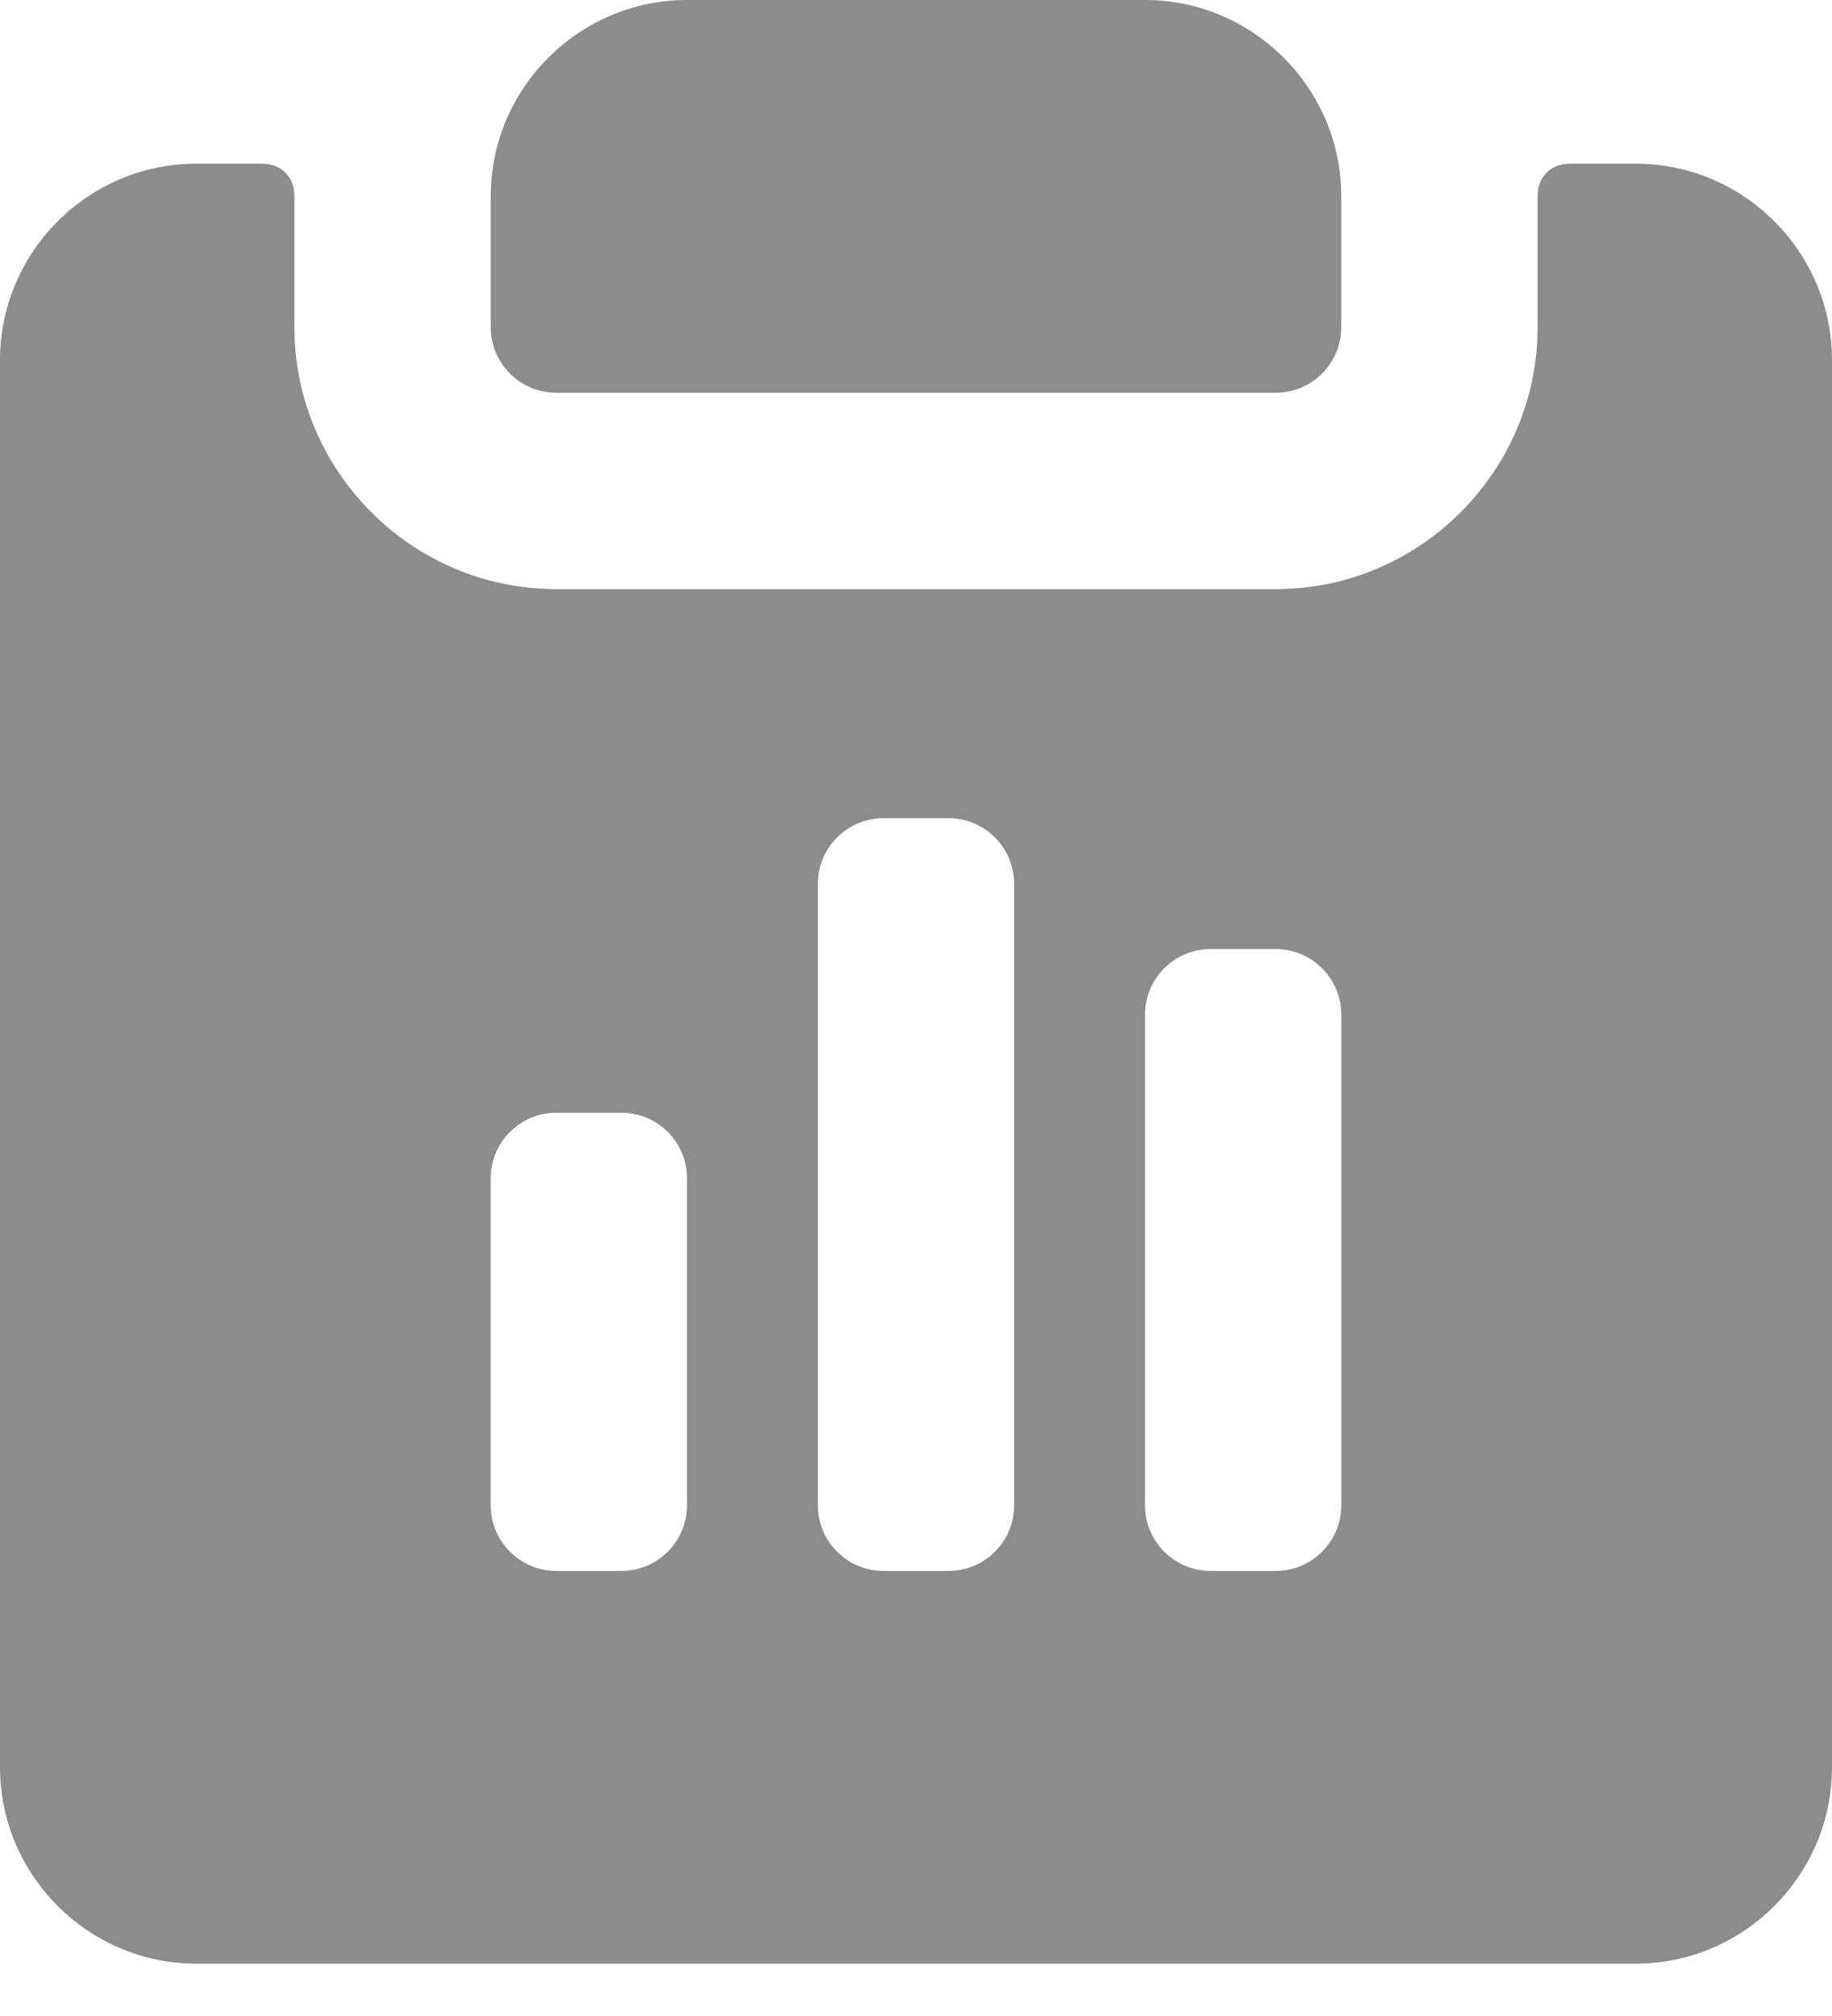 <svg width="20" height="22" viewBox="0 0 20 22" fill="none" xmlns="http://www.w3.org/2000/svg">
<path d="M6.071 4.286H13.929C14.322 4.286 14.643 3.964 14.643 3.571V2.143C14.643 0.964 13.679 0 12.5 0H7.5C6.321 0 5.357 0.964 5.357 2.143V3.571C5.357 3.964 5.679 4.286 6.071 4.286Z" fill="#8C8C8C"/>
<path d="M17.857 1.786H17.143C16.929 1.786 16.786 1.929 16.786 2.143V3.571C16.786 5.143 15.5 6.429 13.929 6.429H6.071C4.5 6.429 3.214 5.143 3.214 3.571V2.143C3.214 1.929 3.071 1.786 2.857 1.786H2.143C0.964 1.786 0 2.75 0 3.929V19.286C0 20.464 0.964 21.429 2.143 21.429H17.857C19.036 21.429 20 20.464 20 19.286V3.929C20 2.75 19.036 1.786 17.857 1.786ZM7.5 16.429C7.5 16.821 7.179 17.143 6.786 17.143H6.071C5.679 17.143 5.357 16.821 5.357 16.429V12.857C5.357 12.464 5.679 12.143 6.071 12.143H6.786C7.179 12.143 7.5 12.464 7.5 12.857V16.429ZM11.071 16.429C11.071 16.821 10.75 17.143 10.357 17.143H9.643C9.25 17.143 8.929 16.821 8.929 16.429V9.643C8.929 9.25 9.25 8.929 9.643 8.929H10.357C10.75 8.929 11.071 9.25 11.071 9.643V16.429ZM14.643 16.429C14.643 16.821 14.321 17.143 13.929 17.143H13.214C12.821 17.143 12.5 16.821 12.5 16.429V11.071C12.5 10.679 12.821 10.357 13.214 10.357H13.929C14.321 10.357 14.643 10.679 14.643 11.071V16.429Z" fill="#8C8C8C"/>
</svg>

